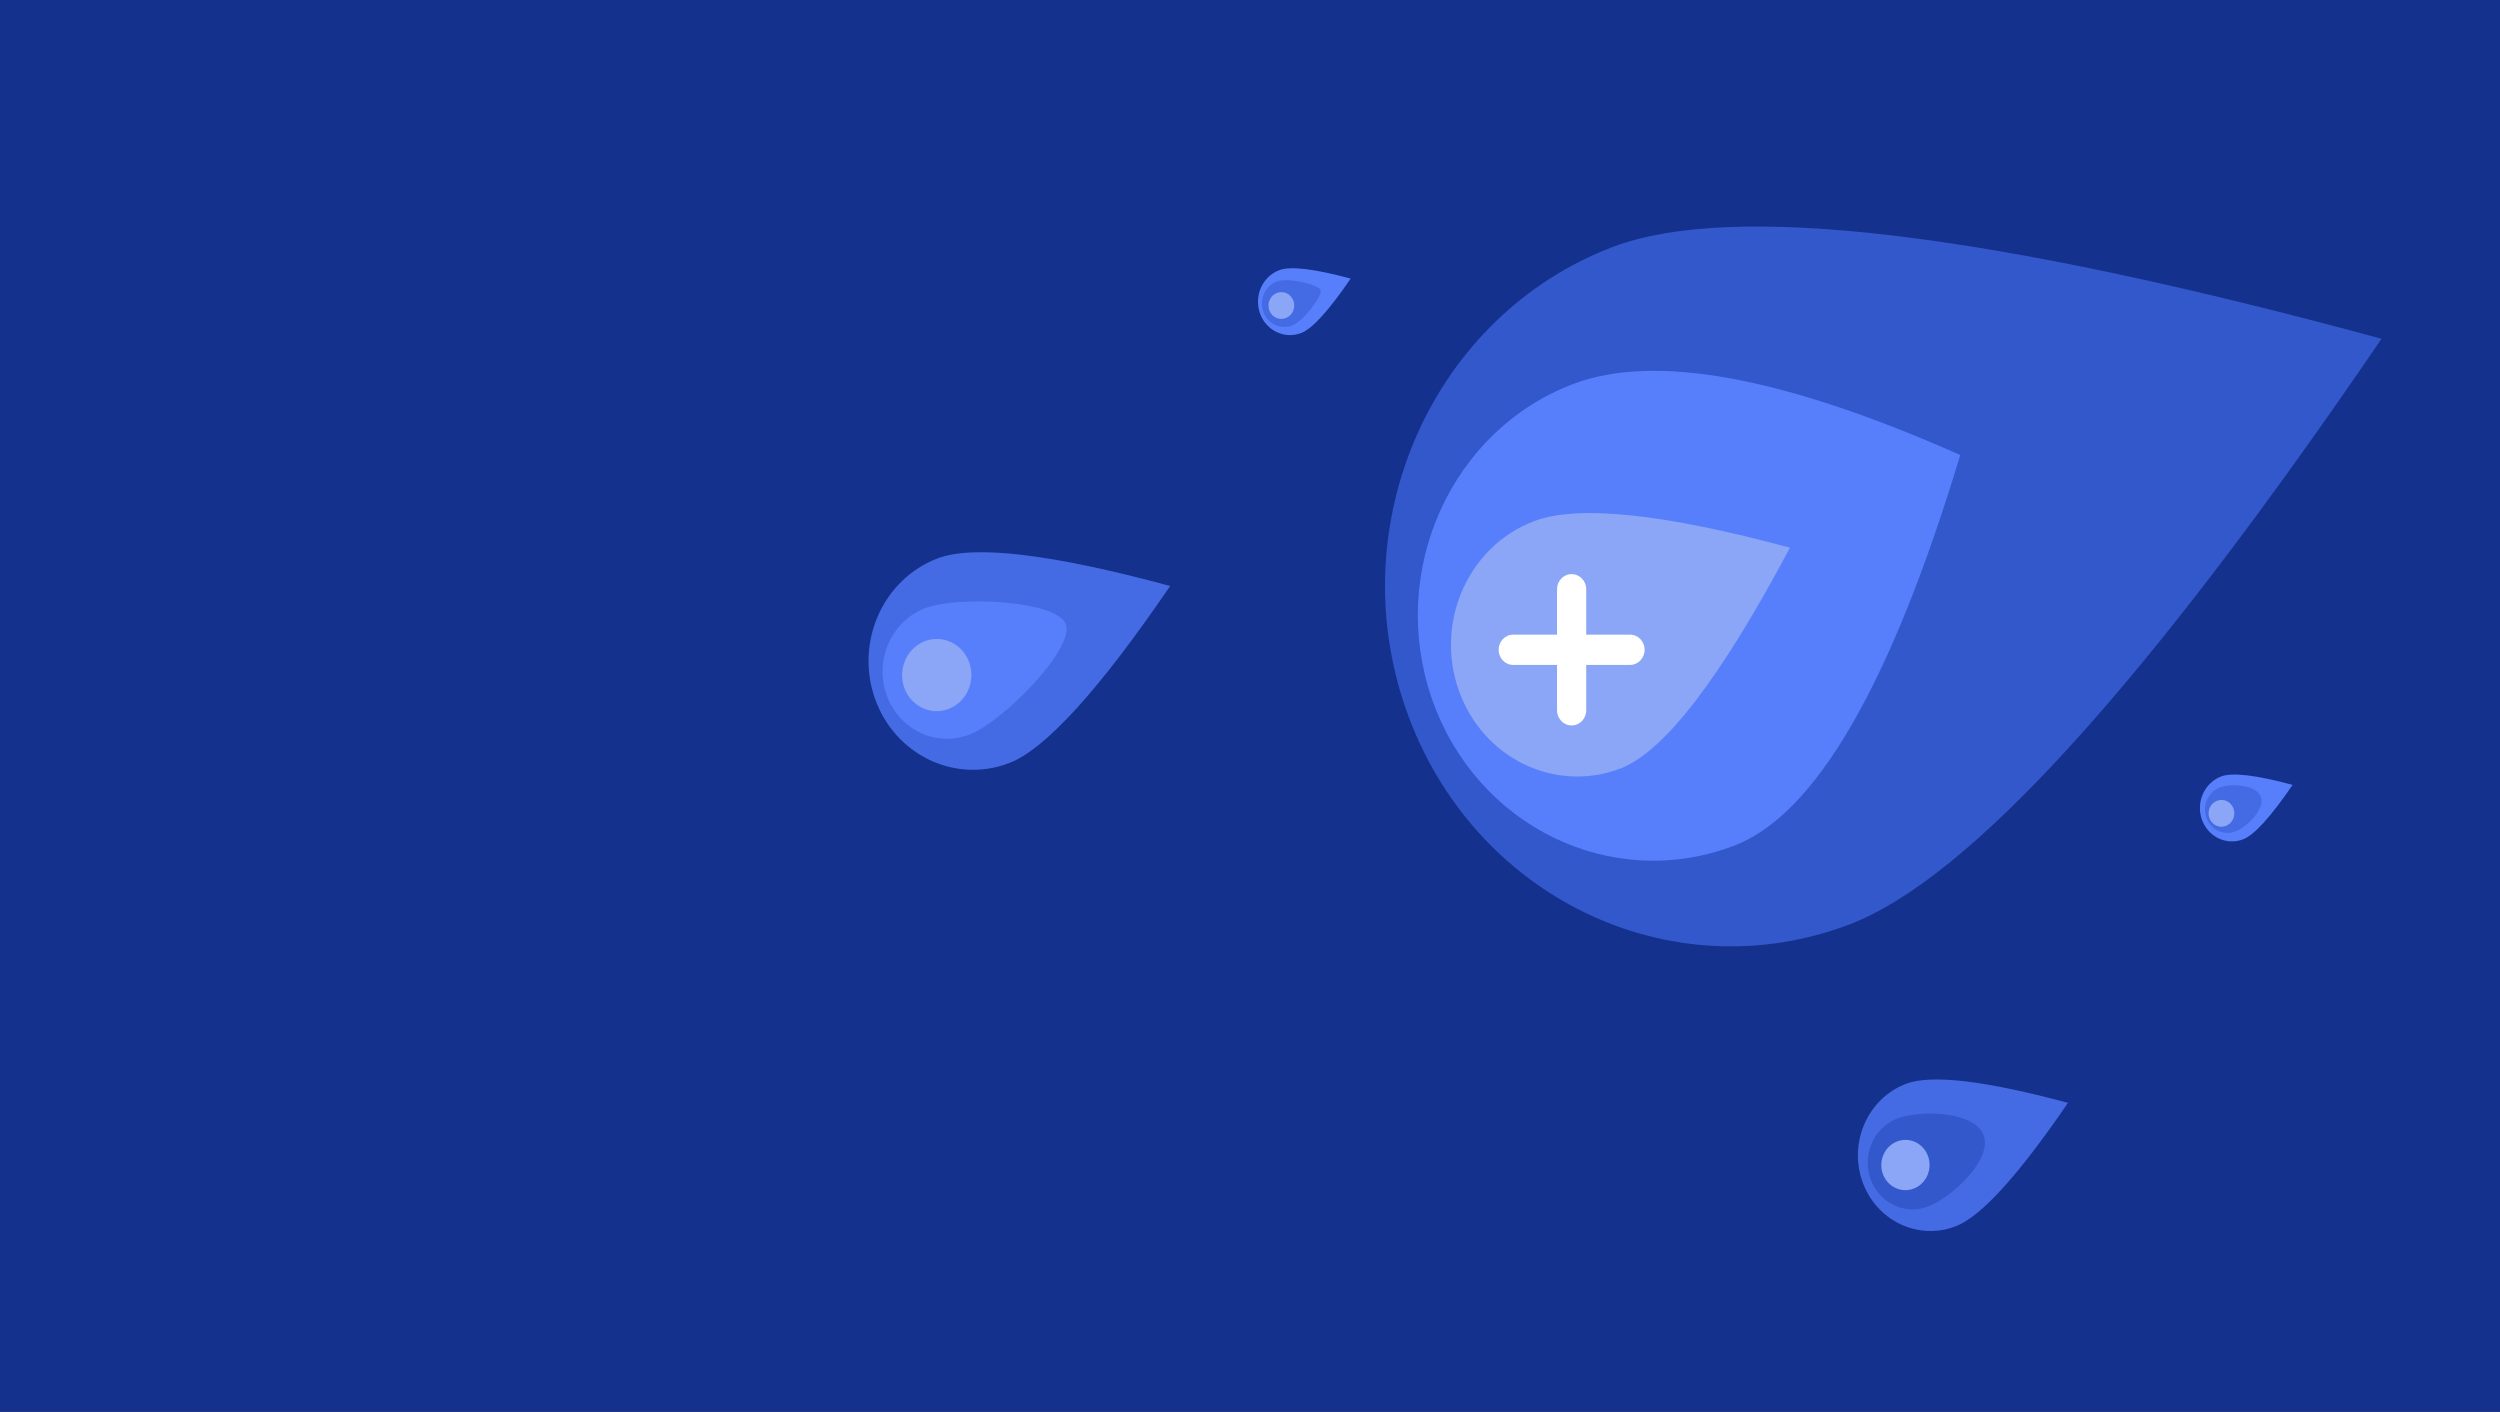 <svg width="1344" height="759" viewBox="0 0 1344 759" fill="none" xmlns="http://www.w3.org/2000/svg">
  <rect x="0" y="0" width="1344" height="759" fill="#333333" stroke="none"/>
  <g clip-path="url(#clip0_2129_696097)">
    <rect width="1344" height="759" fill="#14328D" />
    <path fill-rule="evenodd" clip-rule="evenodd"
      d="M994.199 496.992C1058.57 472.555 1153.93 367.6 1280.29 182.126C1069.2 124.766 931.465 108.304 867.098 132.741C770.548 169.396 720.73 280.651 755.828 381.236C790.926 481.821 897.649 533.647 994.199 496.992Z"
      fill="#3358CC" />
    <path fill-rule="evenodd" clip-rule="evenodd"
      d="M932.183 454.675C976.03 438.003 1016.58 367.986 1053.83 244.625C958.925 202.504 889.547 189.779 845.7 206.451C779.93 231.458 745.972 307.298 769.854 375.843C793.735 444.388 866.413 479.682 932.183 454.675Z"
      fill="#577FFB" />
    <path fill-rule="evenodd" clip-rule="evenodd"
      d="M871.089 413.166C894.56 404.256 924.958 364.679 962.283 294.434C894.023 276.025 848.157 271.275 824.686 280.185C789.48 293.549 771.328 334.155 784.143 370.876C796.958 407.597 835.883 426.53 871.089 413.166Z"
      fill="#8BA6F6" />
    <path
      d="M844.952 308.658C849.258 308.658 852.75 312.299 852.75 316.791L852.749 341.187L876.341 341.189C880.647 341.189 884.139 344.831 884.139 349.322C884.139 353.814 880.647 357.455 876.341 357.455L852.749 357.453L852.75 381.853C852.75 386.345 849.258 389.986 844.952 389.986H844.853C840.546 389.986 837.055 386.345 837.055 381.853L837.054 357.453L813.464 357.455C809.157 357.455 805.666 353.814 805.666 349.322C805.666 344.831 809.157 341.189 813.464 341.189L837.054 341.187L837.055 316.791C837.055 312.299 840.546 308.658 844.853 308.658H844.952Z"
      fill="white" />
    <path fill-rule="evenodd" clip-rule="evenodd"
      d="M542.42 410.269C561.905 402.867 590.789 371.121 629.071 315.031C565.199 297.745 523.52 292.803 504.035 300.205C474.807 311.307 459.706 344.946 470.305 375.34C480.905 405.733 513.192 421.372 542.42 410.269Z"
      fill="#446BE4" />
    <path
      d="M521.095 394.967C539.151 388.098 578 348.498 573 335.498C568.163 322.921 515.466 320.077 497.41 326.946C479.355 333.816 470.02 354.611 476.56 373.395C483.101 392.178 503.04 401.836 521.095 394.967Z"
      fill="#577FFB" />
    <path
      d="M509.947 381.133C519.617 377.456 524.613 366.316 521.106 356.25C517.599 346.184 506.917 341.004 497.248 344.681C487.578 348.358 482.582 359.498 486.089 369.564C489.596 379.63 500.278 384.809 509.947 381.133Z"
      fill="#8BA6F6" />
    <path fill-rule="evenodd" clip-rule="evenodd"
      d="M1051.33 659.28C1064.9 654.113 1085.03 631.99 1111.72 592.91C1067.26 580.913 1038.24 577.497 1024.67 582.664C1004.32 590.413 993.784 613.846 1001.15 635.003C1008.51 656.159 1030.98 667.029 1051.33 659.28Z"
      fill="#446BE4" />
    <path
      d="M1036.54 648.633C1049.12 643.844 1071.05 623.574 1066.5 610.5C1061.95 597.425 1032.64 596.496 1020.06 601.285C1007.49 606.074 1000.98 620.555 1005.53 633.63C1010.08 646.704 1023.96 653.421 1036.54 648.633Z"
      fill="#3358CC" />
    <path
      d="M1028.78 639.005C1035.52 636.442 1039 628.685 1036.56 621.677C1034.12 614.67 1026.68 611.067 1019.95 613.629C1013.21 616.191 1009.73 623.949 1012.17 630.957C1014.61 637.964 1022.05 641.567 1028.78 639.005Z"
      fill="#8BA6F6" />
    <path fill-rule="evenodd" clip-rule="evenodd"
      d="M699.468 179.052C705.455 176.773 714.335 167.012 726.108 149.771C706.493 144.478 693.692 142.972 687.705 145.251C678.725 148.669 674.078 159.008 677.326 168.341C680.574 177.675 690.487 182.471 699.468 179.052Z"
      fill="#577FFB" />
    <path
      d="M694.625 175.009C700.914 172.614 711 158.874 710 156C709 153.126 692.677 148.941 686.387 151.335C680.098 153.73 676.844 160.97 679.119 167.507C681.393 174.045 688.336 177.403 694.625 175.009Z"
      fill="#446BE4" />
    <path
      d="M691.217 171.009C694.809 169.642 696.666 165.505 695.365 161.768C694.064 158.03 690.097 156.109 686.504 157.475C682.912 158.842 681.055 162.979 682.356 166.717C683.658 170.454 687.625 172.376 691.217 171.009Z"
      fill="#8BA6F6" />
    <path fill-rule="evenodd" clip-rule="evenodd"
      d="M1205.85 451.234C1211.84 448.954 1220.72 439.194 1232.49 421.953C1212.88 416.66 1200.08 415.153 1194.09 417.432C1185.11 420.851 1180.46 431.189 1183.71 440.523C1186.96 449.857 1196.87 454.652 1205.85 451.234Z"
      fill="#577FFB" />
    <path
      d="M1201.62 447.009C1207.91 444.615 1217.77 435.037 1215.5 428.5C1213.23 421.963 1199.68 420.941 1193.39 423.335C1187.1 425.73 1183.84 432.97 1186.12 439.508C1188.39 446.045 1195.34 449.404 1201.62 447.009Z"
      fill="#446BE4" />
    <path
      d="M1196.61 444.01C1200.2 442.644 1202.06 438.506 1200.76 434.769C1199.46 431.032 1195.49 429.11 1191.9 430.477C1188.31 431.843 1186.45 435.981 1187.75 439.718C1189.05 443.455 1193.02 445.377 1196.61 444.01Z"
      fill="#8BA6F6" />
  </g>
  <defs>
    <clipPath id="clip0_2129_696097">
      <rect width="1344" height="759" fill="white" />
    </clipPath>
  </defs>
</svg>
